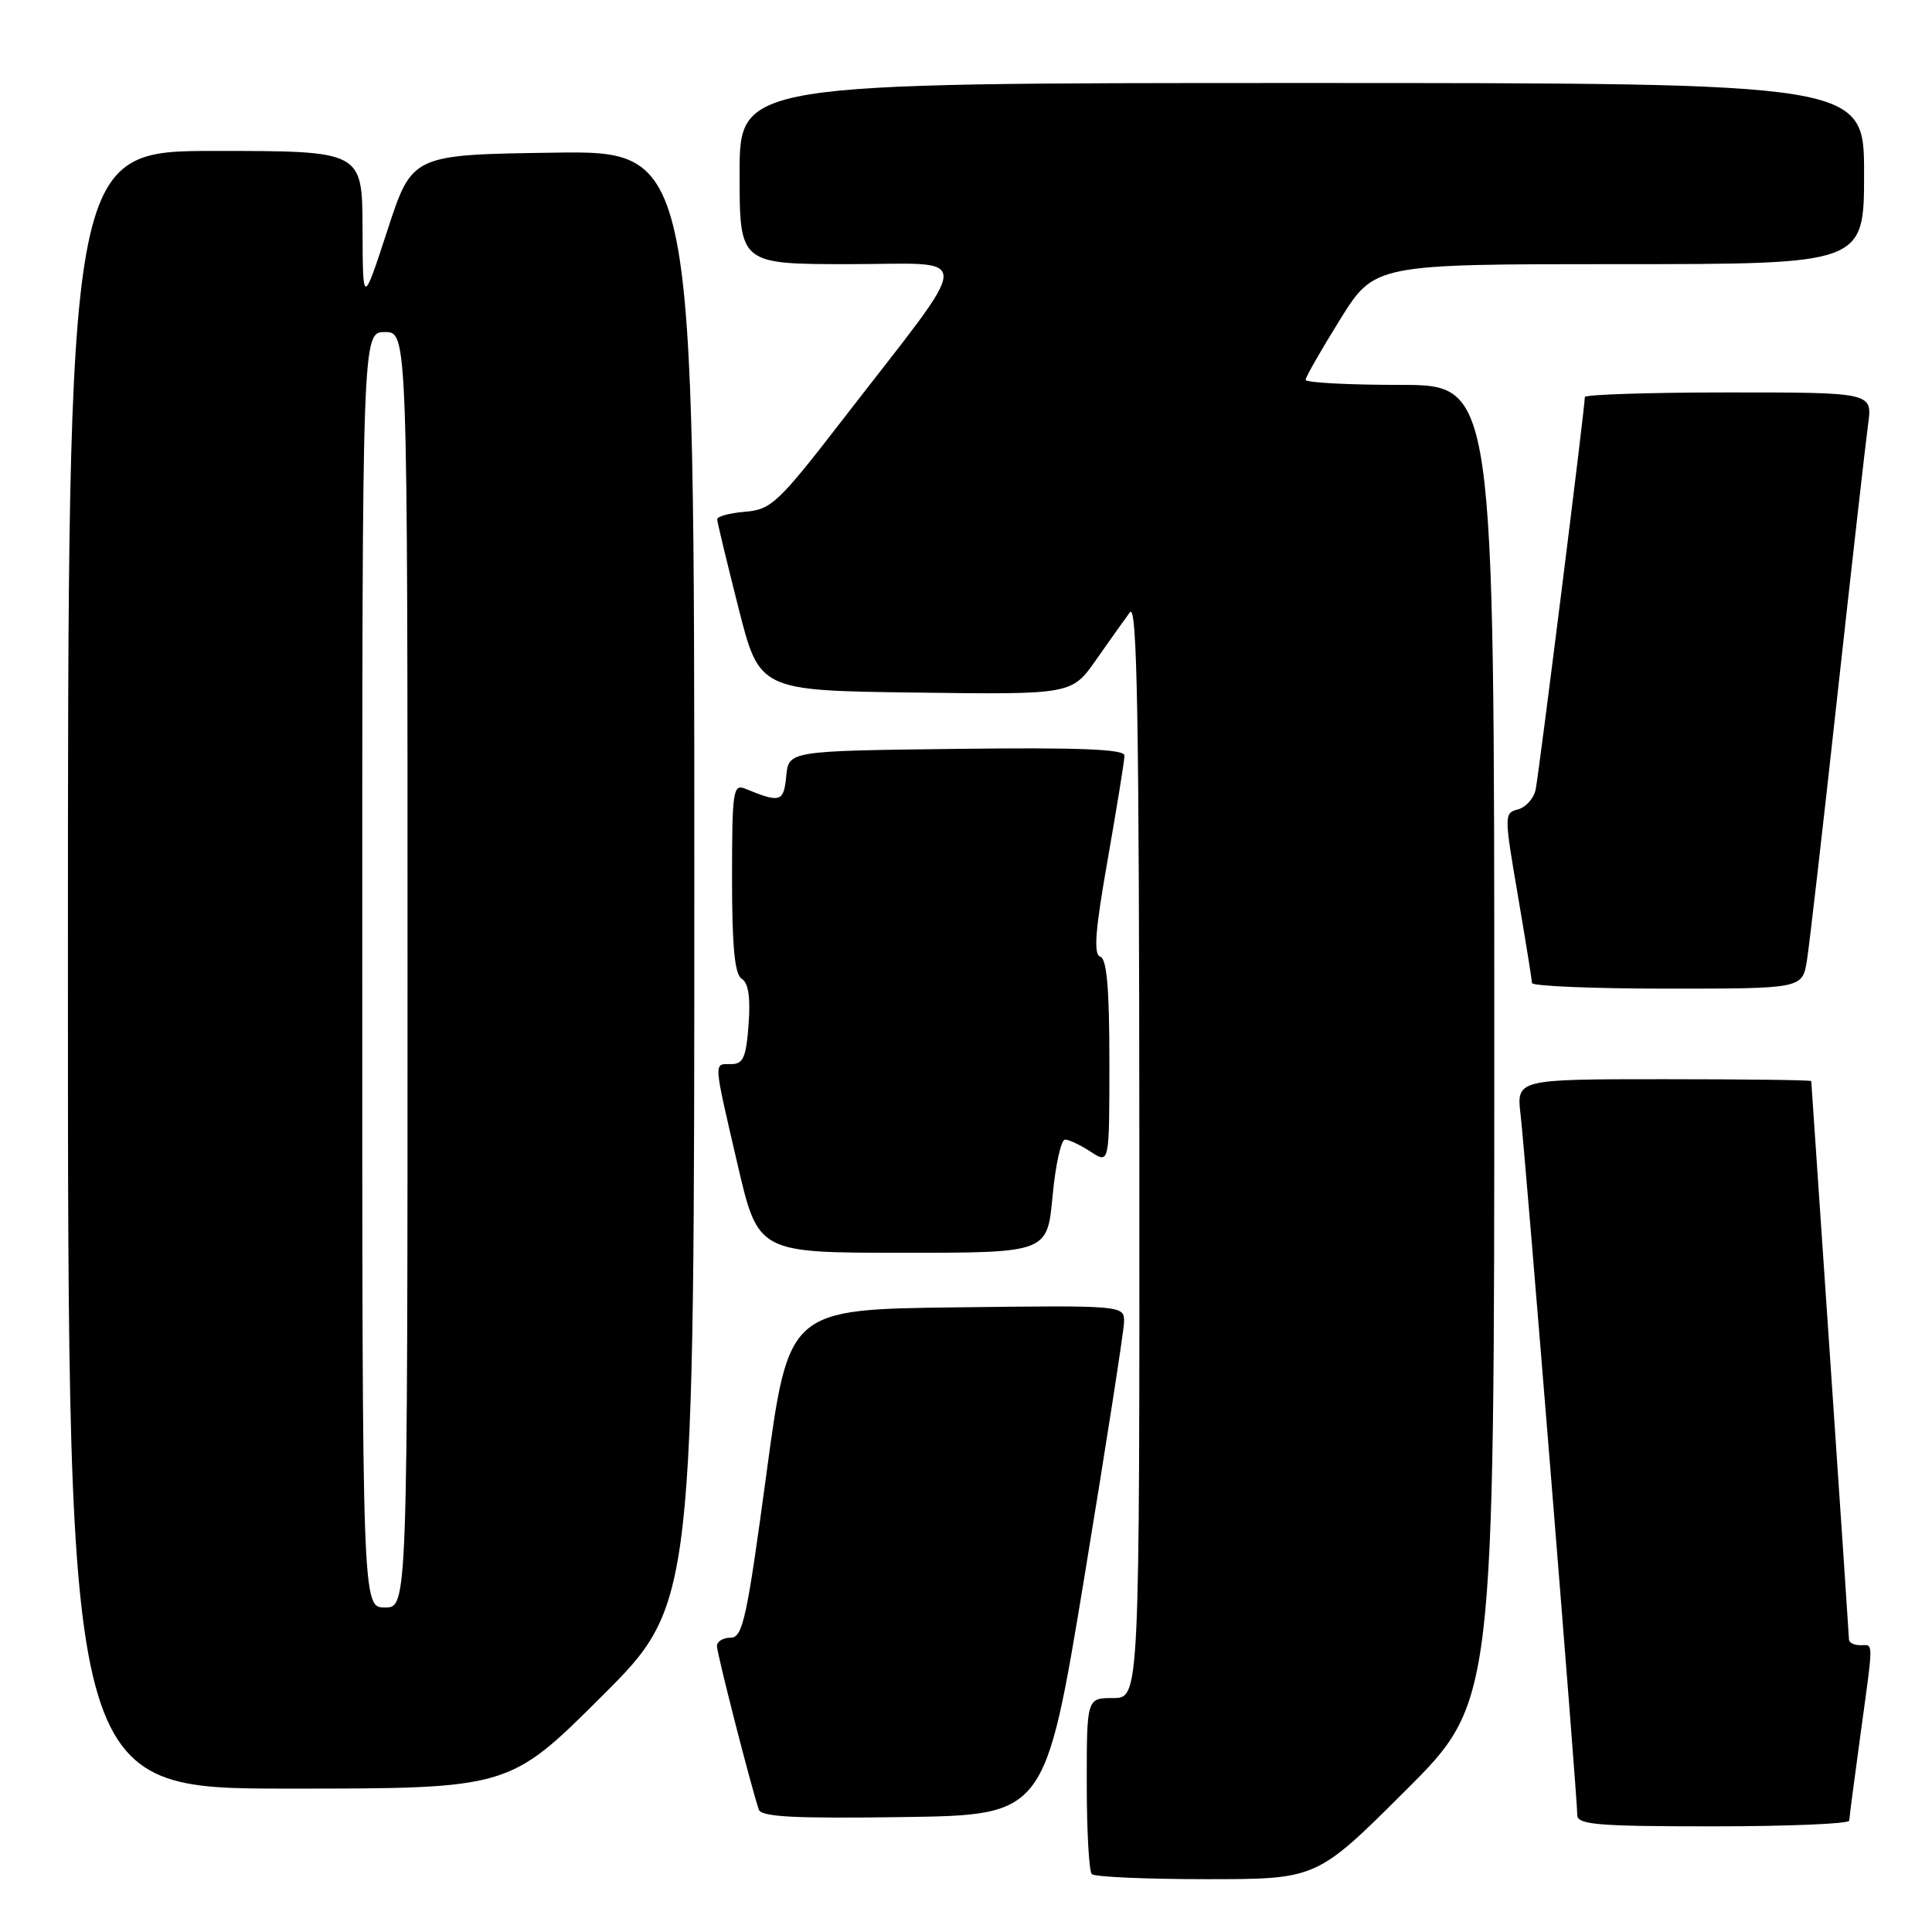 <?xml version="1.0" encoding="UTF-8" standalone="no"?>
<!DOCTYPE svg PUBLIC "-//W3C//DTD SVG 1.1//EN" "http://www.w3.org/Graphics/SVG/1.1/DTD/svg11.dtd" >
<svg xmlns="http://www.w3.org/2000/svg" xmlns:xlink="http://www.w3.org/1999/xlink" version="1.1" viewBox="0 0 256 256">
 <g >
 <path fill="currentColor"
d=" M 186.23 237.27 C 198.00 225.53 198.00 225.53 198.00 138.27 C 198.00 51.00 198.00 51.00 185.50 51.00 C 178.62 51.00 173.00 50.70 173.00 50.33 C 173.00 49.97 175.06 46.37 177.57 42.33 C 182.14 35.00 182.14 35.00 214.57 35.00 C 247.00 35.00 247.00 35.00 247.00 23.00 C 247.00 11.00 247.00 11.00 172.50 11.00 C 98.00 11.00 98.00 11.00 98.00 23.00 C 98.00 35.00 98.00 35.00 112.56 35.00 C 129.26 35.00 129.36 32.71 111.74 55.50 C 103.11 66.67 102.20 67.52 98.73 67.81 C 96.68 67.98 95.01 68.43 95.03 68.81 C 95.04 69.19 96.31 74.45 97.84 80.50 C 100.62 91.50 100.62 91.50 121.32 91.77 C 142.01 92.04 142.01 92.04 145.26 87.40 C 147.04 84.85 149.05 82.03 149.72 81.13 C 150.68 79.84 150.94 94.83 150.97 152.25 C 151.00 225.00 151.00 225.00 147.50 225.00 C 144.00 225.00 144.00 225.00 144.00 236.33 C 144.00 242.57 144.30 247.97 144.67 248.33 C 145.03 248.70 151.89 249.00 159.90 249.00 C 174.47 249.00 174.47 249.00 186.23 237.27 Z  M 245.03 241.25 C 245.05 240.84 245.71 235.78 246.50 230.00 C 248.28 216.99 248.28 218.00 246.50 218.00 C 245.68 218.00 245.00 217.66 245.00 217.25 C 244.99 216.84 243.87 200.07 242.50 180.00 C 241.13 159.93 240.01 143.39 240.00 143.25 C 240.00 143.11 231.21 143.00 220.47 143.00 C 200.93 143.00 200.93 143.00 201.49 147.75 C 202.11 152.98 209.00 238.12 209.00 240.51 C 209.00 241.78 211.71 242.00 227.00 242.00 C 236.90 242.00 245.01 241.66 245.03 241.25 Z  M 143.68 209.00 C 146.53 191.68 148.90 176.48 148.94 175.23 C 149.00 172.96 149.00 172.96 126.75 173.23 C 104.50 173.50 104.50 173.50 101.56 195.25 C 98.96 214.50 98.42 217.00 96.81 217.00 C 95.82 217.00 95.00 217.50 95.00 218.11 C 95.00 219.09 99.41 236.35 100.54 239.77 C 100.86 240.75 105.23 240.98 119.72 240.77 C 138.48 240.50 138.48 240.50 143.68 209.00 Z  M 79.74 224.77 C 92.00 212.53 92.00 212.53 92.00 116.24 C 92.00 19.96 92.00 19.96 73.30 20.23 C 54.60 20.50 54.60 20.50 51.34 30.50 C 48.07 40.50 48.07 40.50 48.04 30.25 C 48.00 20.00 48.00 20.00 28.50 20.00 C 9.00 20.00 9.00 20.00 9.00 128.50 C 9.00 237.00 9.00 237.00 38.24 237.00 C 67.47 237.00 67.47 237.00 79.74 224.77 Z  M 139.47 158.50 C 139.85 154.38 140.60 151.00 141.12 151.00 C 141.64 151.00 143.18 151.73 144.54 152.62 C 147.00 154.23 147.00 154.23 147.00 140.70 C 147.00 130.99 146.66 127.05 145.79 126.76 C 144.87 126.46 145.12 123.29 146.79 113.81 C 148.00 106.91 149.00 100.75 149.00 100.11 C 149.00 99.27 143.02 99.03 126.75 99.23 C 104.50 99.50 104.50 99.50 104.18 102.85 C 103.85 106.29 103.40 106.42 98.75 104.51 C 97.14 103.84 97.00 104.78 97.00 116.34 C 97.00 125.52 97.35 129.12 98.29 129.70 C 99.17 130.24 99.46 132.18 99.19 135.75 C 98.87 140.11 98.48 141.00 96.90 141.00 C 94.53 141.00 94.48 140.27 97.72 154.25 C 100.45 166.00 100.45 166.00 119.61 166.00 C 138.77 166.00 138.77 166.00 139.47 158.50 Z  M 239.43 127.25 C 239.76 125.19 241.58 109.33 243.48 92.00 C 245.39 74.67 247.21 58.59 247.53 56.25 C 248.12 52.00 248.12 52.00 229.06 52.00 C 218.58 52.00 210.00 52.28 210.00 52.61 C 210.00 54.01 203.90 102.67 203.48 104.63 C 203.23 105.80 202.17 106.98 201.14 107.25 C 199.30 107.73 199.30 107.98 201.12 118.62 C 202.14 124.61 202.99 129.84 202.99 130.25 C 203.00 130.66 211.06 131.00 220.91 131.00 C 238.82 131.00 238.82 131.00 239.43 127.25 Z  M 48.00 128.50 C 48.00 44.00 48.00 44.00 51.00 44.00 C 54.00 44.00 54.00 44.00 54.00 128.50 C 54.00 213.00 54.00 213.00 51.00 213.00 C 48.00 213.00 48.00 213.00 48.00 128.50 Z "/>
</g>
</svg>